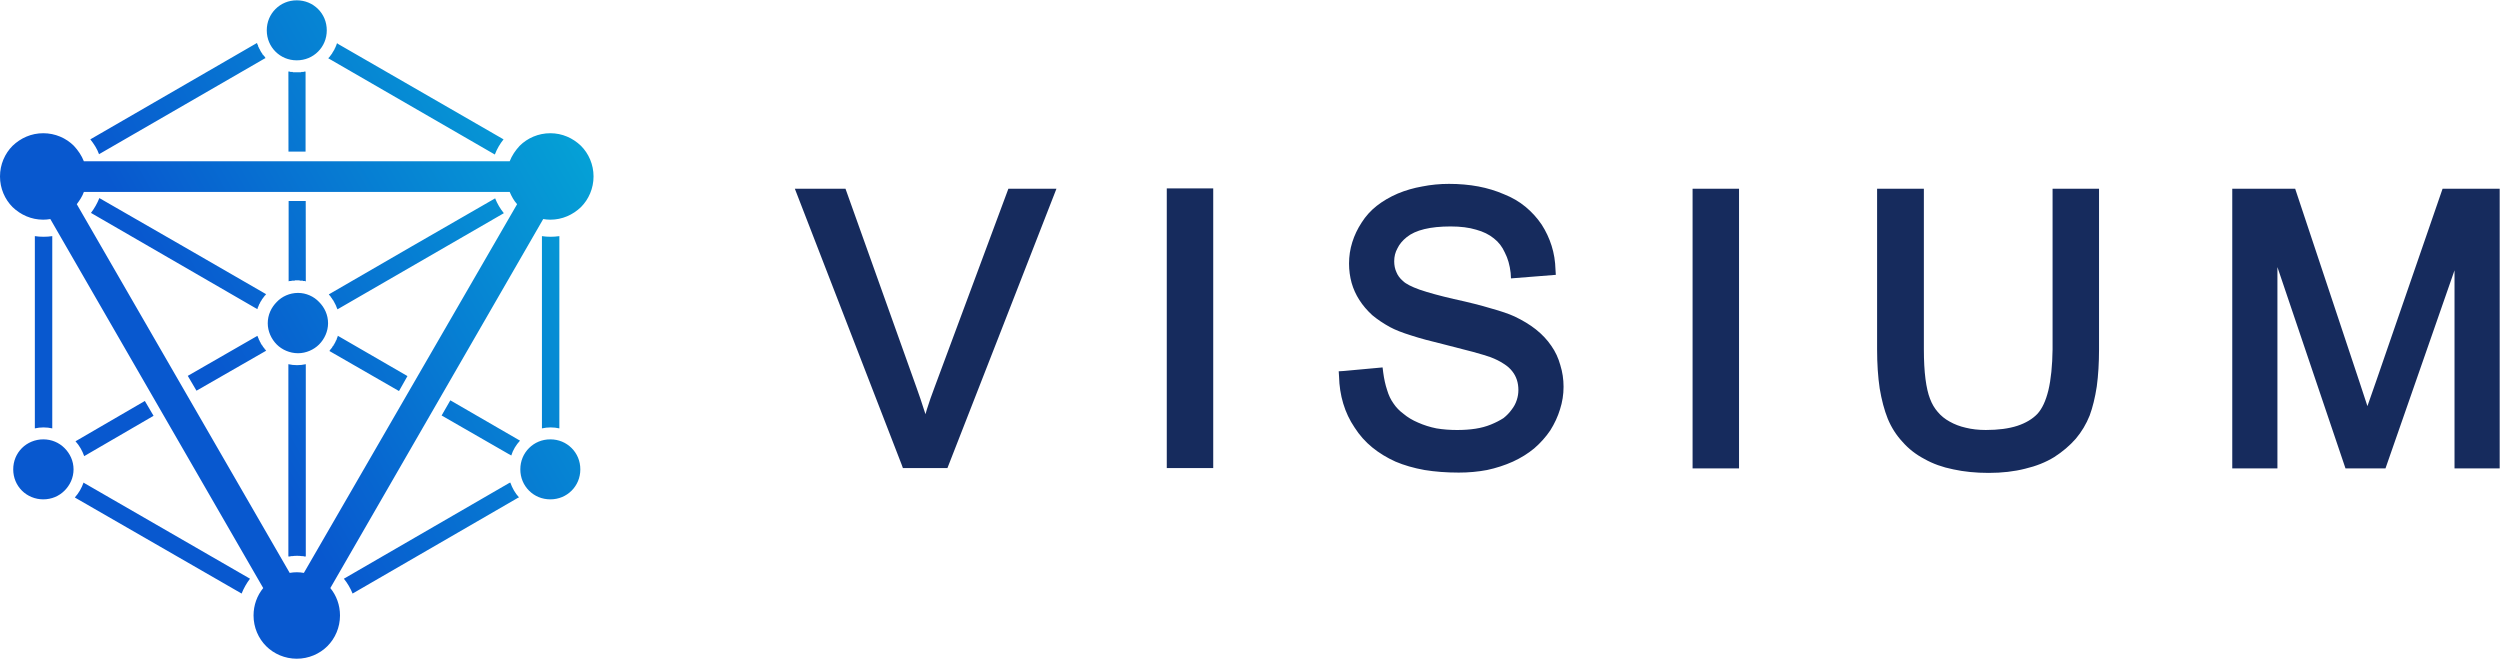 <svg version="1.2" xmlns="http://www.w3.org/2000/svg" viewBox="0 0 775 205" width="775" height="205">
	<title>horizontal-logo</title>
	<defs>
		<linearGradient id="g1" x1="20.7" y1="32.9" x2="141.7" y2="-35.5" gradientUnits="userSpaceOnUse">
			<stop offset="0" stop-color="#0858cf"/>
			<stop offset="1" stop-color="#05a4d6"/>
		</linearGradient>
	</defs>
	<style>
		.s0 { fill: #162b5d } 
		.s1 { fill: url(#g1) } 
	</style>
	<path id="&lt;Compound Path&gt;" class="s0" d="m279.5 144l-33.1-85.5h15.7l22 61.6q1.3 3.6 2.4 7.1l0.4 1.2 0.4-1.4q1.1-3.5 2.4-6.9l22.9-61.6h14.9c-11.3 28.9-22.5 57.8-33.8 86.6h-13.8zm82.2-0.6v-85h14.4v86.7h-14.4zm54.9-28.4l12-1.1 0.2 1.6q0.4 3 1.2 5.4 0.7 2.4 2 4.2 1.2 1.8 3.1 3.2 1.9 1.6 4.5 2.7 2.7 1.2 5.7 1.8 3 0.5 6.4 0.5 3.1 0 5.7-0.4 2.6-0.4 4.8-1.3 2.2-0.9 3.9-2 1.5-1.2 2.5-2.6 1.1-1.4 1.6-3 0.5-1.5 0.5-3.1 0-3.4-1.9-5.8-1-1.3-2.6-2.3-1.8-1.2-4.2-2.1-1.7-0.6-5.3-1.6-3.7-1-9.3-2.4-5.9-1.4-9.9-2.7-4.2-1.3-6.6-2.6-3.1-1.7-5.5-3.7-2.4-2.2-4-4.7-1.6-2.5-2.4-5.3-0.8-2.9-0.8-6 0-3.4 1-6.6 1-3.2 2.9-6.1 1.9-3 4.7-5.2 2.8-2.2 6.5-3.8 3.6-1.5 7.6-2.2 4-0.8 8.3-0.8 4.8 0 9.1 0.8 4.2 0.8 7.9 2.4 3.8 1.5 6.7 3.9 2.9 2.4 5 5.5 2 3.1 3.1 6.6 1.1 3.5 1.2 7.4l0.1 1.6-13.9 1.1-0.1-1.7q-0.4-3.6-1.8-6.3-1.2-2.7-3.4-4.4-2.2-1.8-5.5-2.7-3.3-1-7.9-1-9.5 0-13.6 3.3-2 1.6-2.9 3.5-1 1.8-1 4 0 1.9 0.7 3.4 0.6 1.5 2 2.7 1.3 1.3 5.2 2.7 4.1 1.4 10.6 2.9 6.9 1.5 11.5 2.9 4.7 1.3 7.3 2.5 3.8 1.8 6.6 4 2.9 2.3 4.8 5.1 1.9 2.7 2.8 6 1 3.2 1 6.7 0 3.6-1.1 7-1 3.3-3 6.5-2.1 3.1-5 5.6-2.9 2.4-6.6 4.1-3.8 1.7-8 2.6-4.2 0.8-8.8 0.8-5.7 0-10.6-0.8-5-0.9-9-2.6-4-1.8-7.2-4.4-3.2-2.6-5.5-6.2-2.3-3.4-3.5-7.4-1.2-4-1.3-8.4l-0.1-1.6zm108.1 28.5v-85h14.4v86.7h-14.4zm113.3-85h12.7v49.8q0 6.3-0.7 11.5-0.8 5.2-2.2 9-1.6 4-4.3 7.2-2.8 3.2-6.7 5.7-3.9 2.4-9 3.6-5.1 1.3-11.3 1.3-6 0-11-1.1-5-1-8.9-3.2-4-2.1-6.8-5.3-2.9-3.1-4.6-7.2-1.6-4-2.5-9.4-0.8-5.4-0.8-12.1v-49.8h14.5v49.8q0 5.3 0.5 9.2 0.5 3.8 1.4 6.1 0.9 2.4 2.4 4.1 1.5 1.8 3.7 3 2.3 1.3 5 1.9 2.8 0.7 6.2 0.7 5.8 0 9.8-1.3 3.9-1.3 6.2-3.7 2.2-2.4 3.4-7.3 1.2-5.1 1.3-12.7v-49.8zm54 85v-85h19.5l20 60.1 2.4 7.3 2.9-8.3 20.4-59.1h17.7v86.7h-14v-61.4l-21.4 61.4h-12.4l-21.1-62.4v62.4h-14z"/>
	<path id="&lt;Compound Path&gt;" fill-rule="evenodd" class="s1" d="m102.4 182.3c1.9 2.3 3 5.3 3 8.5 0 3.7-1.5 7.1-3.9 9.5-2.4 2.4-5.8 3.9-9.5 3.9-3.7 0-7.1-1.5-9.5-3.9-2.4-2.4-3.9-5.8-3.9-9.5 0-3.2 1.1-6.2 3-8.5l-66-114.4q-1.1 0.2-2.2 0.2c-3.7 0-7-1.5-9.5-3.9-2.4-2.4-3.9-5.8-3.9-9.5 0-3.7 1.5-7.1 3.9-9.5 2.5-2.4 5.8-3.9 9.5-3.9 3.7 0 7.1 1.5 9.5 3.9 1.3 1.4 2.4 3 3.1 4.8h132c0.7-1.8 1.8-3.4 3.1-4.8 2.4-2.4 5.8-3.9 9.5-3.9 3.7 0 7 1.5 9.5 3.9 2.4 2.4 3.9 5.8 3.9 9.5 0 3.7-1.5 7.1-3.9 9.5-2.5 2.4-5.8 3.9-9.5 3.9q-1.1 0-2.2-0.2zm4.2-2.9l51.3-29.7 0.3-0.1c0.6 1.7 1.5 3.3 2.7 4.6l-0.3 0.1-51.3 29.7q-1-2.5-2.7-4.6zm-21.2-163.4c-1.7-1.7-2.7-4-2.7-6.6 0-2.6 1-4.9 2.7-6.6 1.7-1.7 4-2.7 6.6-2.7 2.6 0 4.9 1 6.6 2.7 1.7 1.7 2.7 4 2.7 6.6 0 2.6-1 4.9-2.7 6.6-1.7 1.7-4 2.7-6.6 2.7-2.6 0-4.9-1-6.6-2.7zm-78.6 136.1c-1.7-1.7-2.7-4-2.7-6.6 0-2.6 1-4.9 2.7-6.6 1.7-1.7 4.1-2.7 6.6-2.7 2.6 0 4.9 1 6.6 2.7 1.7 1.7 2.8 4 2.8 6.6 0 2.6-1.1 4.9-2.8 6.6-1.7 1.7-4 2.7-6.6 2.7-2.5 0-4.9-1-6.6-2.7zm157.2 0c-1.7-1.7-2.7-4-2.7-6.6 0-2.6 1-4.9 2.7-6.6 1.7-1.7 4-2.7 6.6-2.7 2.6 0 4.9 1 6.6 2.7 1.7 1.7 2.7 4 2.7 6.6 0 2.6-1 4.9-2.7 6.6-1.7 1.7-4 2.7-6.6 2.7-2.6 0-4.9-1-6.6-2.7zm-3.7-88.8c-1-1.1-1.7-2.4-2.3-3.8h-132c-0.5 1.4-1.3 2.6-2.2 3.8l66 114.3q1.1-0.2 2.2-0.2 1.1 0 2.2 0.2zm-68.2 109q-0.8 0-1.5 0.1h-0.1-0.1-0.1-0.1-0.1l-0.1 0.1h-0.1-0.1-0.1-0.1-0.1-0.1v-59.6q1.3 0.3 2.7 0.3 1.4 0 2.7-0.3v59.6h-0.1-0.1-0.1-0.1-0.1-0.1l-0.1-0.1h-0.1-0.1-0.1-0.1-0.1q-0.7-0.1-1.5-0.1zm81.3-39.5q-1.3-0.3-2.7-0.3-1.4 0-2.7 0.3v-59.6q1.3 0.2 2.7 0.2 1.3 0 2.7-0.2zm-162.6-59.6q1.3 0.2 2.7 0.2 1.4 0 2.7-0.2v59.6q-1.3-0.3-2.7-0.3-1.4 0-2.7 0.3zm66.7 106.2q-1.6 2.1-2.6 4.6l-51.4-29.6-0.3-0.2c1.2-1.3 2.1-2.9 2.7-4.6l0.3 0.2zm11.9-157.3l0.1 0.1h0.1 0.1 0.1 0.1l0.1 0.1h0.1 0.1 0.1 0.1 0.1 0.1 0.1l0.1 0.1h0.1 0.1 0.1 0.1 0.1 0.1 0.1 0.1 0.1 0.1 0.1 0.3 0.1 0.1 0.1 0.1 0.1 0.1 0.1 0.1 0.1 0.1 0.1l0.1-0.1h0.1 0.1 0.1 0.1 0.1 0.1 0.1l0.1-0.1h0.1 0.1 0.1 0.1 0.1v-0.1 24.9h-5.3zm66.7 21.1q-1.7 2.1-2.7 4.7l-51.4-29.7-0.2-0.1v-0.1l0.1-0.1 0.1-0.1 0.1-0.1 0.1-0.1v-0.1h0.1v-0.1l0.1-0.1 0.1-0.1v-0.1h0.1v-0.1l0.1-0.1 0.1-0.1v-0.1h0.1v-0.1l0.1-0.1v-0.1l0.1-0.1v-0.1h0.1v-0.1l0.1-0.1v-0.1l0.1-0.1v-0.1h0.1v-0.1l0.1-0.1v-0.1l0.1-0.1v-0.1-0.1h0.1v-0.1l0.1-0.1v-0.1-0.1h0.1v-0.1-0.1h0.1v-0.1-0.1l0.1-0.2 0.1-0.1v-0.1-0.1-0.1h0.1v-0.1-0.1l0.1-0.1 0.2 0.2zm-74-25.1l-51.4 29.7c-0.6-1.7-1.6-3.2-2.7-4.6l51.7-29.9v0.1 0.1 0.1h0.1v0.1 0.1l0.1 0.1 0.1 0.2v0.1 0.1 0.1h0.1v0.1l0.1 0.2v0.1h0.1v0.1 0.1l0.1 0.1 0.1 0.1v0.2h0.1v0.1 0.1h0.1v0.1l0.1 0.2 0.1 0.1v0.1l0.1 0.1 0.2 0.3 0.1 0.1v0.1l0.2 0.3h0.1v0.1h0.1v0.1l0.1 0.1 0.2 0.2 0.3 0.5zm12.7 69.1h-0.1-0.1l-0.1-0.1h-0.1-0.1-0.1-0.1-0.1-0.1v-0.1h-0.1-0.1-0.1-0.1-0.1-0.1-0.1-0.1-0.1-0.1v-0.1h-0.1-0.1-0.1-0.1-0.1-0.1-0.3-0.1-0.1-0.1-0.1-0.1-0.1v0.1h-0.1-0.1-0.1-0.1-0.1-0.1-0.1-0.1-0.1-0.1v0.1h-0.1-0.1-0.1-0.1-0.1-0.1-0.1v0.1h-0.1-0.1v-24.9h5.3zm-66.6-21.2q1.6-2.1 2.6-4.6c17.3 9.9 34.5 19.9 51.7 29.8l-0.1 0.1-0.1 0.1v0.1h-0.1v0.1h-0.1v0.1h-0.1v0.1l-0.1 0.1-0.1 0.1v0.1h-0.1v0.1l-0.1 0.1-0.1 0.1v0.1h-0.1v0.1l-0.1 0.1-0.1 0.1v0.1l-0.1 0.1v0.1l-0.1 0.1-0.1 0.1v0.1h-0.1v0.1 0.1h-0.1v0.1 0.1h-0.1v0.1 0.1h-0.1v0.1 0.1h-0.1v0.1l-0.1 0.1v0.1 0.1h-0.1v0.1 0.1l-0.1 0.1v0.1 0.1h-0.1v0.1 0.1h-0.1v0.1 0.1 0.1l-0.1 0.1v0.1l-0.9-0.5zm76.4 29.9v-0.1l-0.1-0.1v-0.1-0.1h-0.1v-0.1-0.1l-0.1-0.1v-0.1-0.1h-0.1v-0.1-0.1l-0.1-0.1v-0.1l-0.1-0.1v-0.1-0.1h-0.1v-0.1l-0.1-0.1v-0.1l-0.1-0.1v-0.1l-0.1-0.1v-0.1l-0.1-0.1-0.1-0.2v-0.1h-0.1v-0.1l-0.1-0.1-0.2-0.3-0.1-0.1v-0.1l-0.2-0.2v-0.1h-0.1v-0.1l-0.3-0.4-0.2-0.2-0.1-0.1v-0.1h-0.1c17.2-10 34.4-19.9 51.6-29.8q1 2.5 2.7 4.6zm-24.8 8.2v0.1l0.1 0.1v0.1l0.1 0.1v0.1 0.1l0.1 0.1v0.1l0.1 0.1v0.1l0.1 0.3 0.1 0.1v0.1h0.1v0.1 0.1l0.1 0.1v0.1l0.1 0.1v0.1h0.1v0.1 0.1l0.1 0.1 0.1 0.2 0.1 0.1v0.1l0.3 0.3v0.1l0.1 0.1 0.1 0.2 0.1 0.1 0.1 0.1 0.1 0.1 0.2 0.4h0.1l0.2 0.3 0.1 0.1-21.6 12.4-2.7-4.6zm57.1 24.7l2.7-4.7q10.8 6.3 21.6 12.5c-1.2 1.3-2.2 2.9-2.7 4.6l-0.9-0.5zm-110.8 12.6c-0.6-1.7-1.5-3.3-2.7-4.6l21.5-12.5 2.7 4.6zm76-32.6l0.1-0.1v-0.1h0.1v-0.1l0.1-0.1 0.1-0.1v-0.1h0.1v-0.1h0.1v-0.1l0.1-0.1 0.1-0.1v-0.1h0.1v-0.1l0.1-0.2 0.1-0.1 0.2-0.2v-0.1-0.1h0.1v-0.1h0.1v-0.1-0.1h0.1v-0.1-0.1h0.1v-0.1l0.1-0.1v-0.1l0.1-0.1v-0.1-0.1h0.1v-0.1-0.1h0.1v-0.1l0.1-0.1v-0.1-0.1h0.1v-0.1-0.1l0.1-0.3 0.1-0.1v-0.1l0.1-0.3v-0.1l21.6 12.5-2.6 4.6h-0.1zm-16.3-2c-1.7-1.7-2.8-4.1-2.8-6.6 0-2.6 1.1-4.9 2.8-6.6 1.6-1.7 4-2.8 6.6-2.8 2.5 0 4.9 1.1 6.5 2.8 1.7 1.7 2.8 4 2.8 6.6 0 2.5-1.1 4.9-2.8 6.6-1.6 1.6-4 2.7-6.5 2.7-2.6 0-5-1.1-6.6-2.7z"/>
</svg>